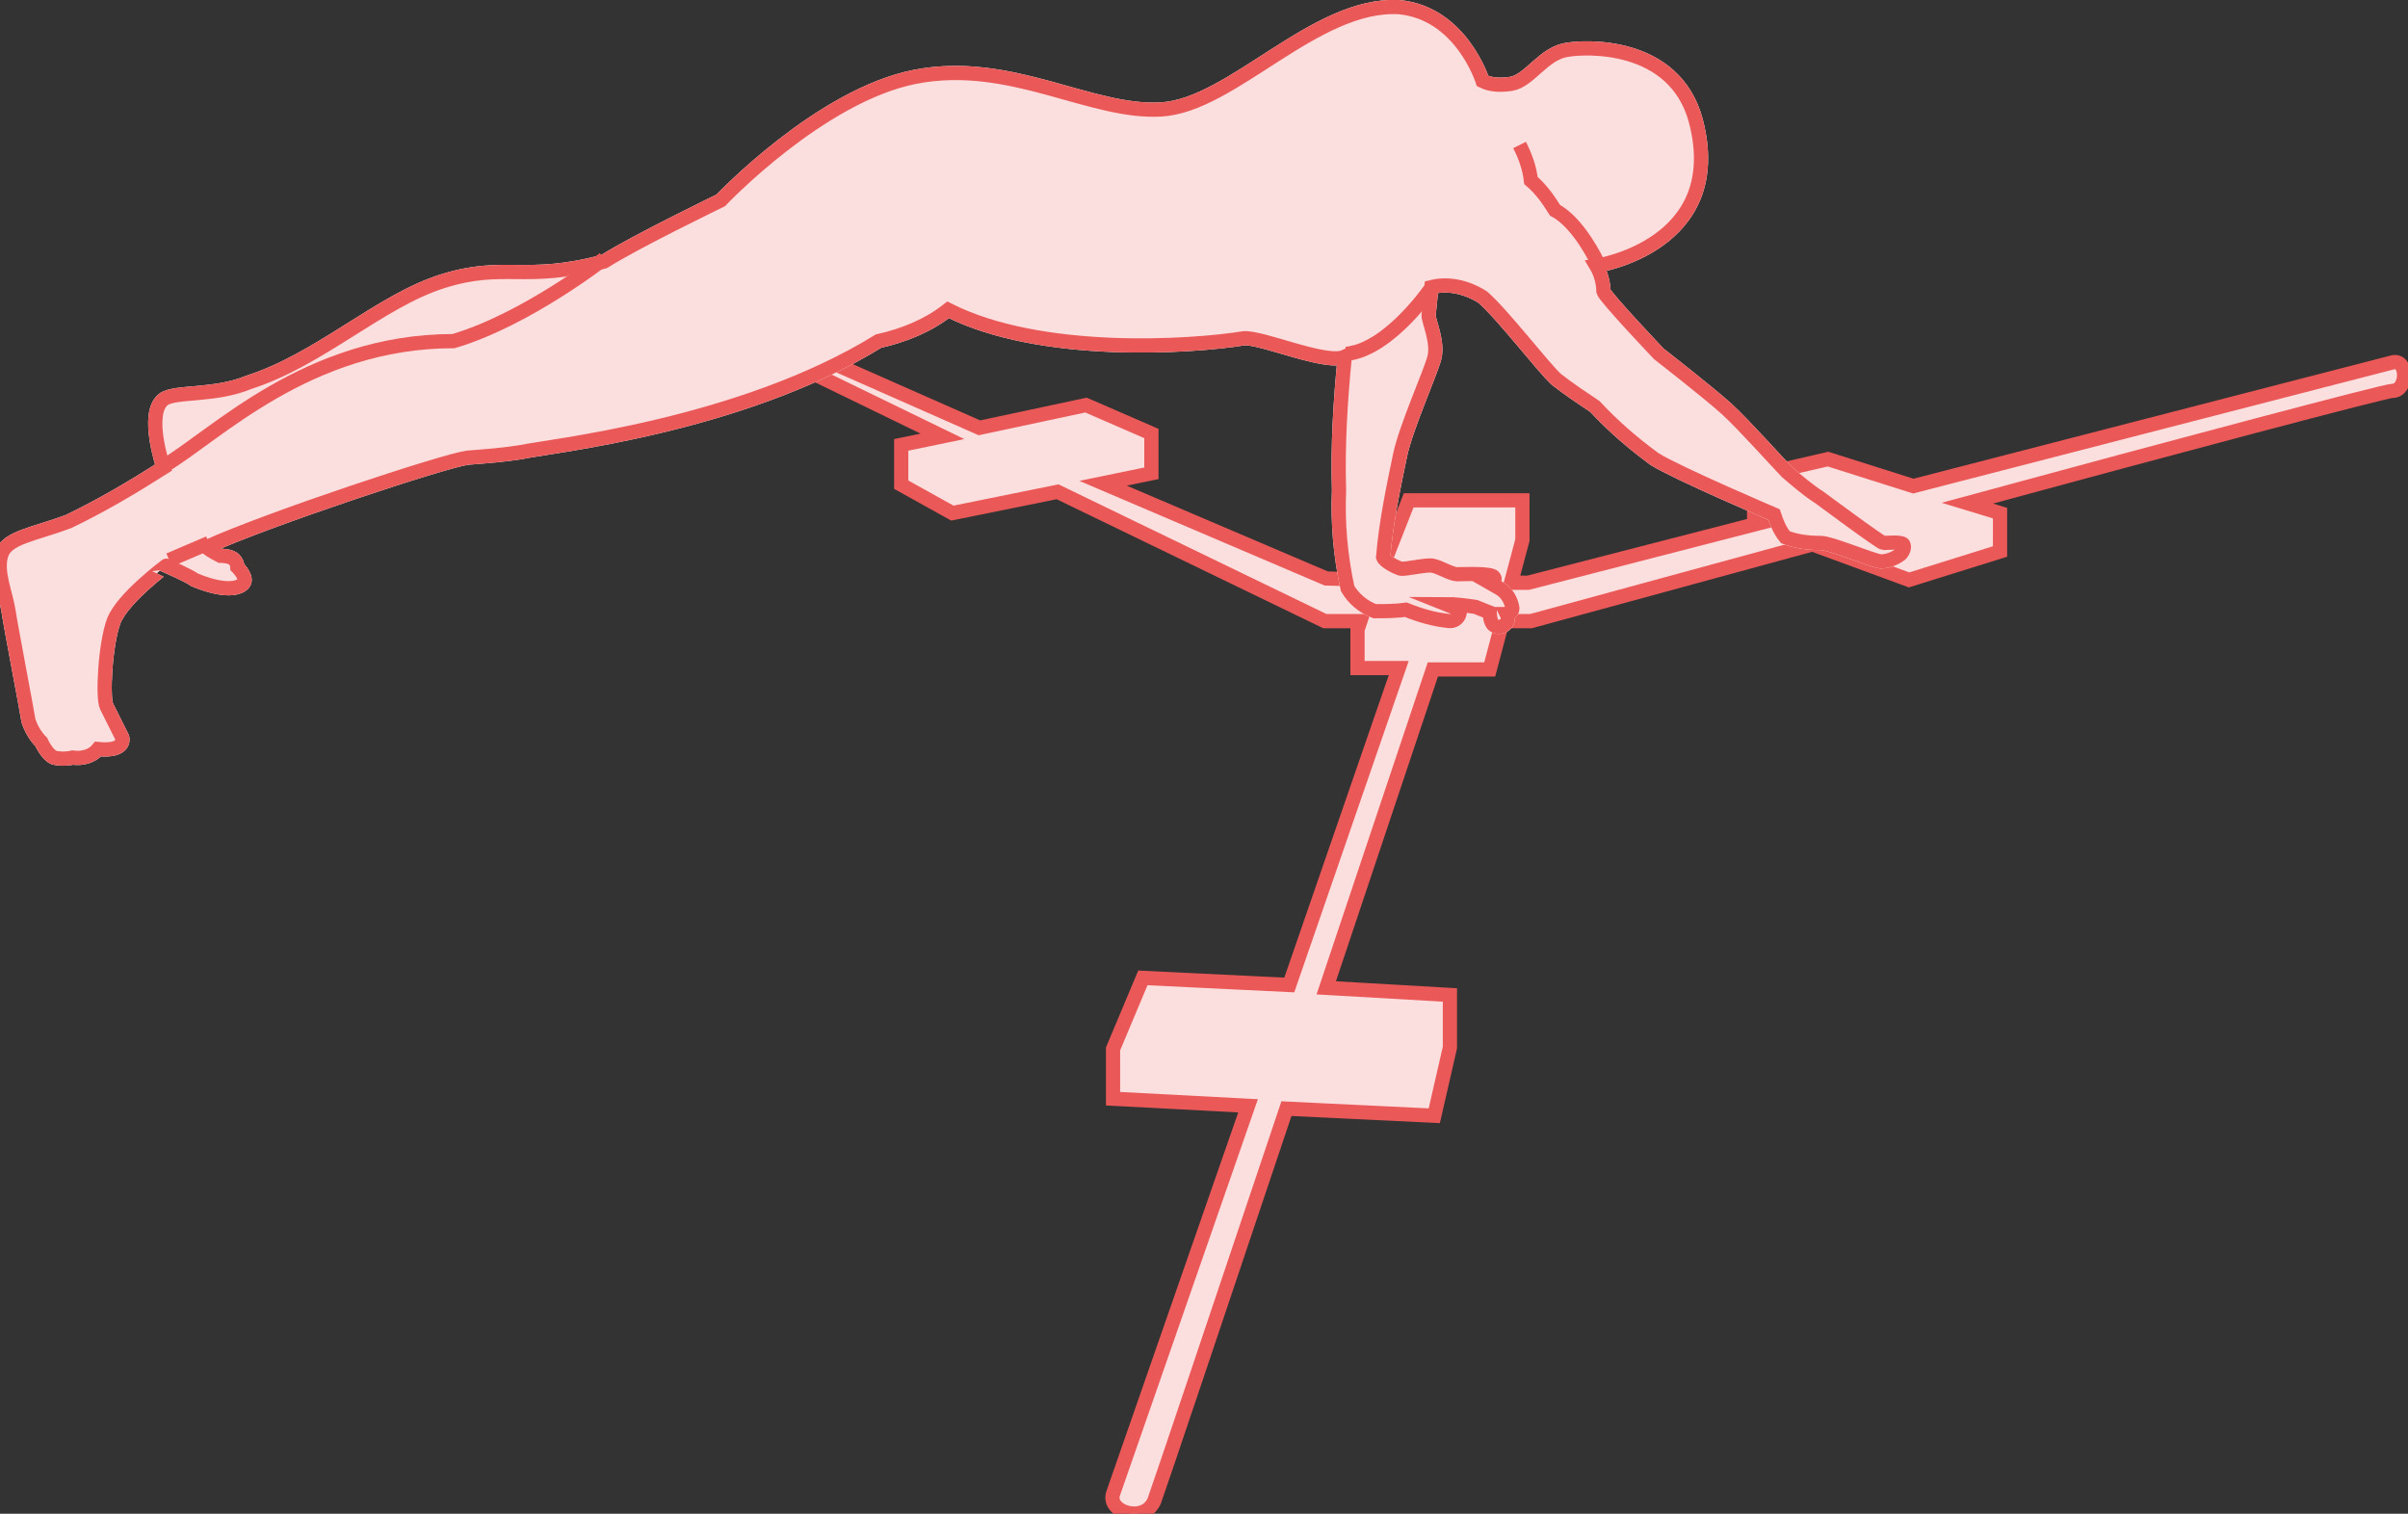 <?xml version="1.0" encoding="utf-8"?>
<!-- Generator: Adobe Illustrator 22.0.1, SVG Export Plug-In . SVG Version: 6.00 Build 0)  -->
<svg version="1.1" id="Layer_1" xmlns="http://www.w3.org/2000/svg" xmlns:xlink="http://www.w3.org/1999/xlink" x="0px" y="0px"
	 viewBox="0 0 169.4 106.5" style="enable-background:new 0 0 169.4 106.5;" xml:space="preserve">
<rect x="0" y="0" width="169.4" height="106.5" fill="#333333" stroke="none"/>
<style type="text/css">
	.st0{fill:#FBDEDE;stroke:#EB5858;stroke-miterlimit:10;}
	.st1{fill:#EB5858;stroke:#FFFFFF;stroke-miterlimit:10;}
</style>
<title>superolateral_reach</title>
<path class="st0" d="M66.3,30.7l-2.9,0.6v2.8l3.6,2l7.4-1.5l18.8,9.1h2.5l-0.2,0.6V47h2.9l-7.7,22.3l-10.3-0.5l-2.1,5v3.5l9.5,0.5
	l-9.5,27.3c-0.4,1.3,2.2,2.1,2.9,0.5c0.3-0.8,4.7-13.9,9.3-27.6l10.4,0.5l1.1-4.8V70l-8.7-0.5l7.5-22.4h4l0.9-3.4h2l19.8-5.4
	l6.8,2.5l6.4-2v-2.7l-2.3-0.7c14.7-4,29.4-7.9,29.9-7.9c1.1,0,1.1-2.3,0-2l-33.7,8.7l-6-1.9l-5.2,1.2v3.2l0.4,0.1L107.5,41h-1.2
	l0.8-3v-2.8h-8l-2.2,5.6l-3.6-0.1L77.6,34l3.4-0.7v-2.8l-4.6-2l-7.5,1.6l-12-5.3l-1.5,0.6L66.3,30.7z"/>
<path class="st1" d="M104.3,5.7c0.6,0.3,1.3,0.3,2,0.2c1.3-0.2,2.3-2.2,4-2.4c1.1-0.2,7.5-0.6,9,5c2.3,8.8-7,10.2-7,10.2
	c0.3,0.5,0.5,1.2,0.5,1.8c0.1,0.4,3.9,4.4,3.9,4.4s3.6,2.8,4.8,3.9s3.7,3.9,4.2,4.4c0.7,0.6,1.5,1.3,2.3,1.8c0,0,4.3,3.2,4.5,3.2
	s1.3-0.1,1.4,0.1c0.1,0.2,0,0.5-0.2,0.7c-0.4,0.3-0.9,0.5-1.4,0.5c-0.7-0.1-3.5-1.3-4.2-1.3c-0.9,0-1.7-0.1-2.5-0.4
	c-0.4-0.5-0.6-1-0.8-1.6c0,0-6.8-2.9-8.4-3.9c-1.5-1.1-2.9-2.3-4.2-3.7c-0.9-0.6-1.8-1.2-2.7-1.9c-0.9-0.8-3.8-4.6-5.2-5.8
	c-1.1-0.7-2.4-1-3.6-0.7l-0.2,2c0,0.4,0.7,1.9,0.4,3s-2,4.9-2.4,6.8c-0.5,2.4-1,4.8-1.2,7.2c0.1,0.3,0.9,0.7,1.2,0.8
	s1.8-0.3,2.3-0.2s1.3,0.6,1.7,0.6s2.4-0.1,2.6,0.2s-0.3,0.4-0.3,0.4l0.7,0.4c0.5,0.3,0.8,0.8,0.9,1.4c0,0.2-0.2,0.4-0.4,0.4
	c0.1,0.2,0.1,0.4,0,0.6c-0.2,0.3-0.6,0.4-0.9,0.2s-0.3-0.9-0.3-0.9l-1-0.4c-0.7-0.1-1.4-0.2-2.1-0.2l1,0.4c0,0,0,0,0,0.1
	c0,0.4-0.3,0.7-0.7,0.7c-1.1-0.1-2.1-0.4-3.1-0.8C98.2,43,97.5,43,96.7,43c-0.8-0.3-1.5-0.9-1.9-1.6c-0.5-2.3-0.7-4.6-0.6-6.9
	c-0.1-3.2,0.1-6.3,0.4-9.4c-1.3,0.6-5.8-1.4-7.1-1.3c-3.7,0.6-14.3,1.3-20.8-2c-1.4,1.1-3.1,1.8-4.9,2.2c-9.7,6-23.3,7.4-25.1,7.8
	c-1.2,0.2-2.5,0.3-3.8,0.4c-1.6,0.2-14,4.3-18.4,6.3c0.4,0.3,1,0.6,1,0.6s0.8,0,1,0.3c0.1,0.1,0.2,0.3,0.2,0.5c0,0,0.6,0.6,0.5,1
	s-1.1,0.9-3.5-0.1c-0.4-0.3-2-1-2-1S8.6,42.1,8,43.7s-0.8,5.4-0.5,6s1.1,2.2,1.1,2.2s0.3,1-1.7,0.8c-0.4,0.5-1.1,0.7-1.8,0.6
	c-0.4,0.1-0.9,0.1-1.3,0c-0.5-0.2-0.9-1.1-0.9-1.1c-0.4-0.4-0.7-0.9-0.9-1.5C1.9,50,0.8,44.3,0.6,43s-0.9-2.8-0.5-4s2.3-1.4,4.7-2.3
	c2.3-1.1,4.5-2.4,6.7-3.8c0,0-1.3-3.8,0-4.8c0.8-0.6,3.6-0.2,6-1.2c5-1.6,9.2-5.7,13.6-7.1s5.8,0.1,11.4-1.4
	c2.2-1.4,8.2-4.3,8.2-4.3s7-7.4,13.7-8.7S76.7,8,81.7,7.7s10.8-7.5,16.7-7.2C102.8,0.9,104.3,5.7,104.3,5.7z"/>
<path class="st0" d="M104.3,5.7c0.6,0.3,1.3,0.3,2,0.2c1.3-0.2,2.3-2.2,4-2.4c1.1-0.2,7.5-0.6,9,5c2.3,8.8-7,10.2-7,10.2
	c0.3,0.5,0.5,1.2,0.5,1.8c0.1,0.4,3.9,4.4,3.9,4.4s3.6,2.8,4.8,3.9s3.7,3.9,4.2,4.4c0.7,0.6,1.5,1.3,2.3,1.8c0,0,4.3,3.2,4.5,3.2
	s1.3-0.1,1.4,0.1c0.1,0.2,0,0.5-0.2,0.7c-0.4,0.3-0.9,0.5-1.4,0.5c-0.7-0.1-3.5-1.3-4.2-1.3c-0.9,0-1.7-0.1-2.5-0.4
	c-0.4-0.5-0.6-1-0.8-1.6c0,0-6.8-2.9-8.4-3.9c-1.5-1.1-2.9-2.3-4.2-3.7c-0.9-0.6-1.8-1.2-2.7-1.9c-0.9-0.8-3.8-4.6-5.2-5.8
	c-1.1-0.7-2.4-1-3.6-0.7l-0.2,2c0,0.4,0.7,1.9,0.4,3s-2,4.9-2.4,6.8c-0.5,2.4-1,4.8-1.2,7.2c0.1,0.3,0.9,0.7,1.2,0.8
	s1.8-0.3,2.3-0.2s1.3,0.6,1.7,0.6s2.4-0.1,2.6,0.2s-0.3,0.4-0.3,0.4l0.7,0.4c0.5,0.3,0.8,0.8,0.9,1.4c0,0.2-0.2,0.4-0.4,0.4
	c0.1,0.2,0.1,0.4,0,0.6c-0.2,0.3-0.6,0.4-0.9,0.2s-0.3-0.9-0.3-0.9l-1-0.4c-0.7-0.1-1.4-0.2-2.1-0.2l1,0.4c0,0,0,0,0,0.1
	c0,0.4-0.3,0.7-0.7,0.7c-1.1-0.1-2.1-0.4-3.1-0.8C98.2,43,97.5,43,96.7,43c-0.8-0.3-1.5-0.9-1.9-1.6c-0.5-2.3-0.7-4.6-0.6-6.9
	c-0.1-3.2,0.1-6.3,0.4-9.4c-1.3,0.6-5.8-1.4-7.1-1.3c-3.7,0.6-14.3,1.3-20.8-2c-1.4,1.1-3.1,1.8-4.9,2.2c-9.7,6-23.3,7.4-25.1,7.8
	c-1.2,0.2-2.5,0.3-3.8,0.4c-1.6,0.2-14,4.3-18.4,6.3c0.4,0.3,1,0.6,1,0.6s0.8,0,1,0.3c0.1,0.1,0.2,0.3,0.2,0.5c0,0,0.6,0.6,0.5,1
	s-1.1,0.9-3.5-0.1c-0.4-0.3-2-1-2-1S8.6,42.1,8,43.7s-0.8,5.4-0.5,6s1.1,2.2,1.1,2.2s0.3,1-1.7,0.8c-0.4,0.5-1.1,0.7-1.8,0.6
	c-0.4,0.1-0.9,0.1-1.3,0c-0.5-0.2-0.9-1.1-0.9-1.1c-0.4-0.4-0.7-0.9-0.9-1.5C1.9,50,0.8,44.3,0.6,43s-0.9-2.8-0.5-4s2.3-1.4,4.7-2.3
	c2.3-1.1,4.5-2.4,6.7-3.8c0,0-1.3-3.8,0-4.8c0.8-0.6,3.6-0.2,6-1.2c5-1.6,9.2-5.7,13.6-7.1s5.8,0.1,11.4-1.4
	c2.2-1.4,8.2-4.3,8.2-4.3s7-7.4,13.7-8.7S76.7,8,81.7,7.7s10.8-7.5,16.7-7.2C102.8,0.9,104.3,5.7,104.3,5.7z"/>
<path class="st0" d="M112.4,18.5c0,0-1.3-2.8-3-3.7c-0.5-0.8-1-1.5-1.7-2.1c-0.1-0.9-0.4-1.7-0.8-2.5"/>
<path class="st0" d="M94.7,24.9c3.1-0.3,6.1-4.8,6.1-4.8"/>
<path class="st0" d="M11.5,32.8c3.6-2.1,10.1-8.8,20.4-8.8c5.1-1.5,10.6-5.8,10.6-5.8"/>
<line class="st0" x1="11.9" y1="39.4" x2="14.7" y2="38.2"/>
</svg>
